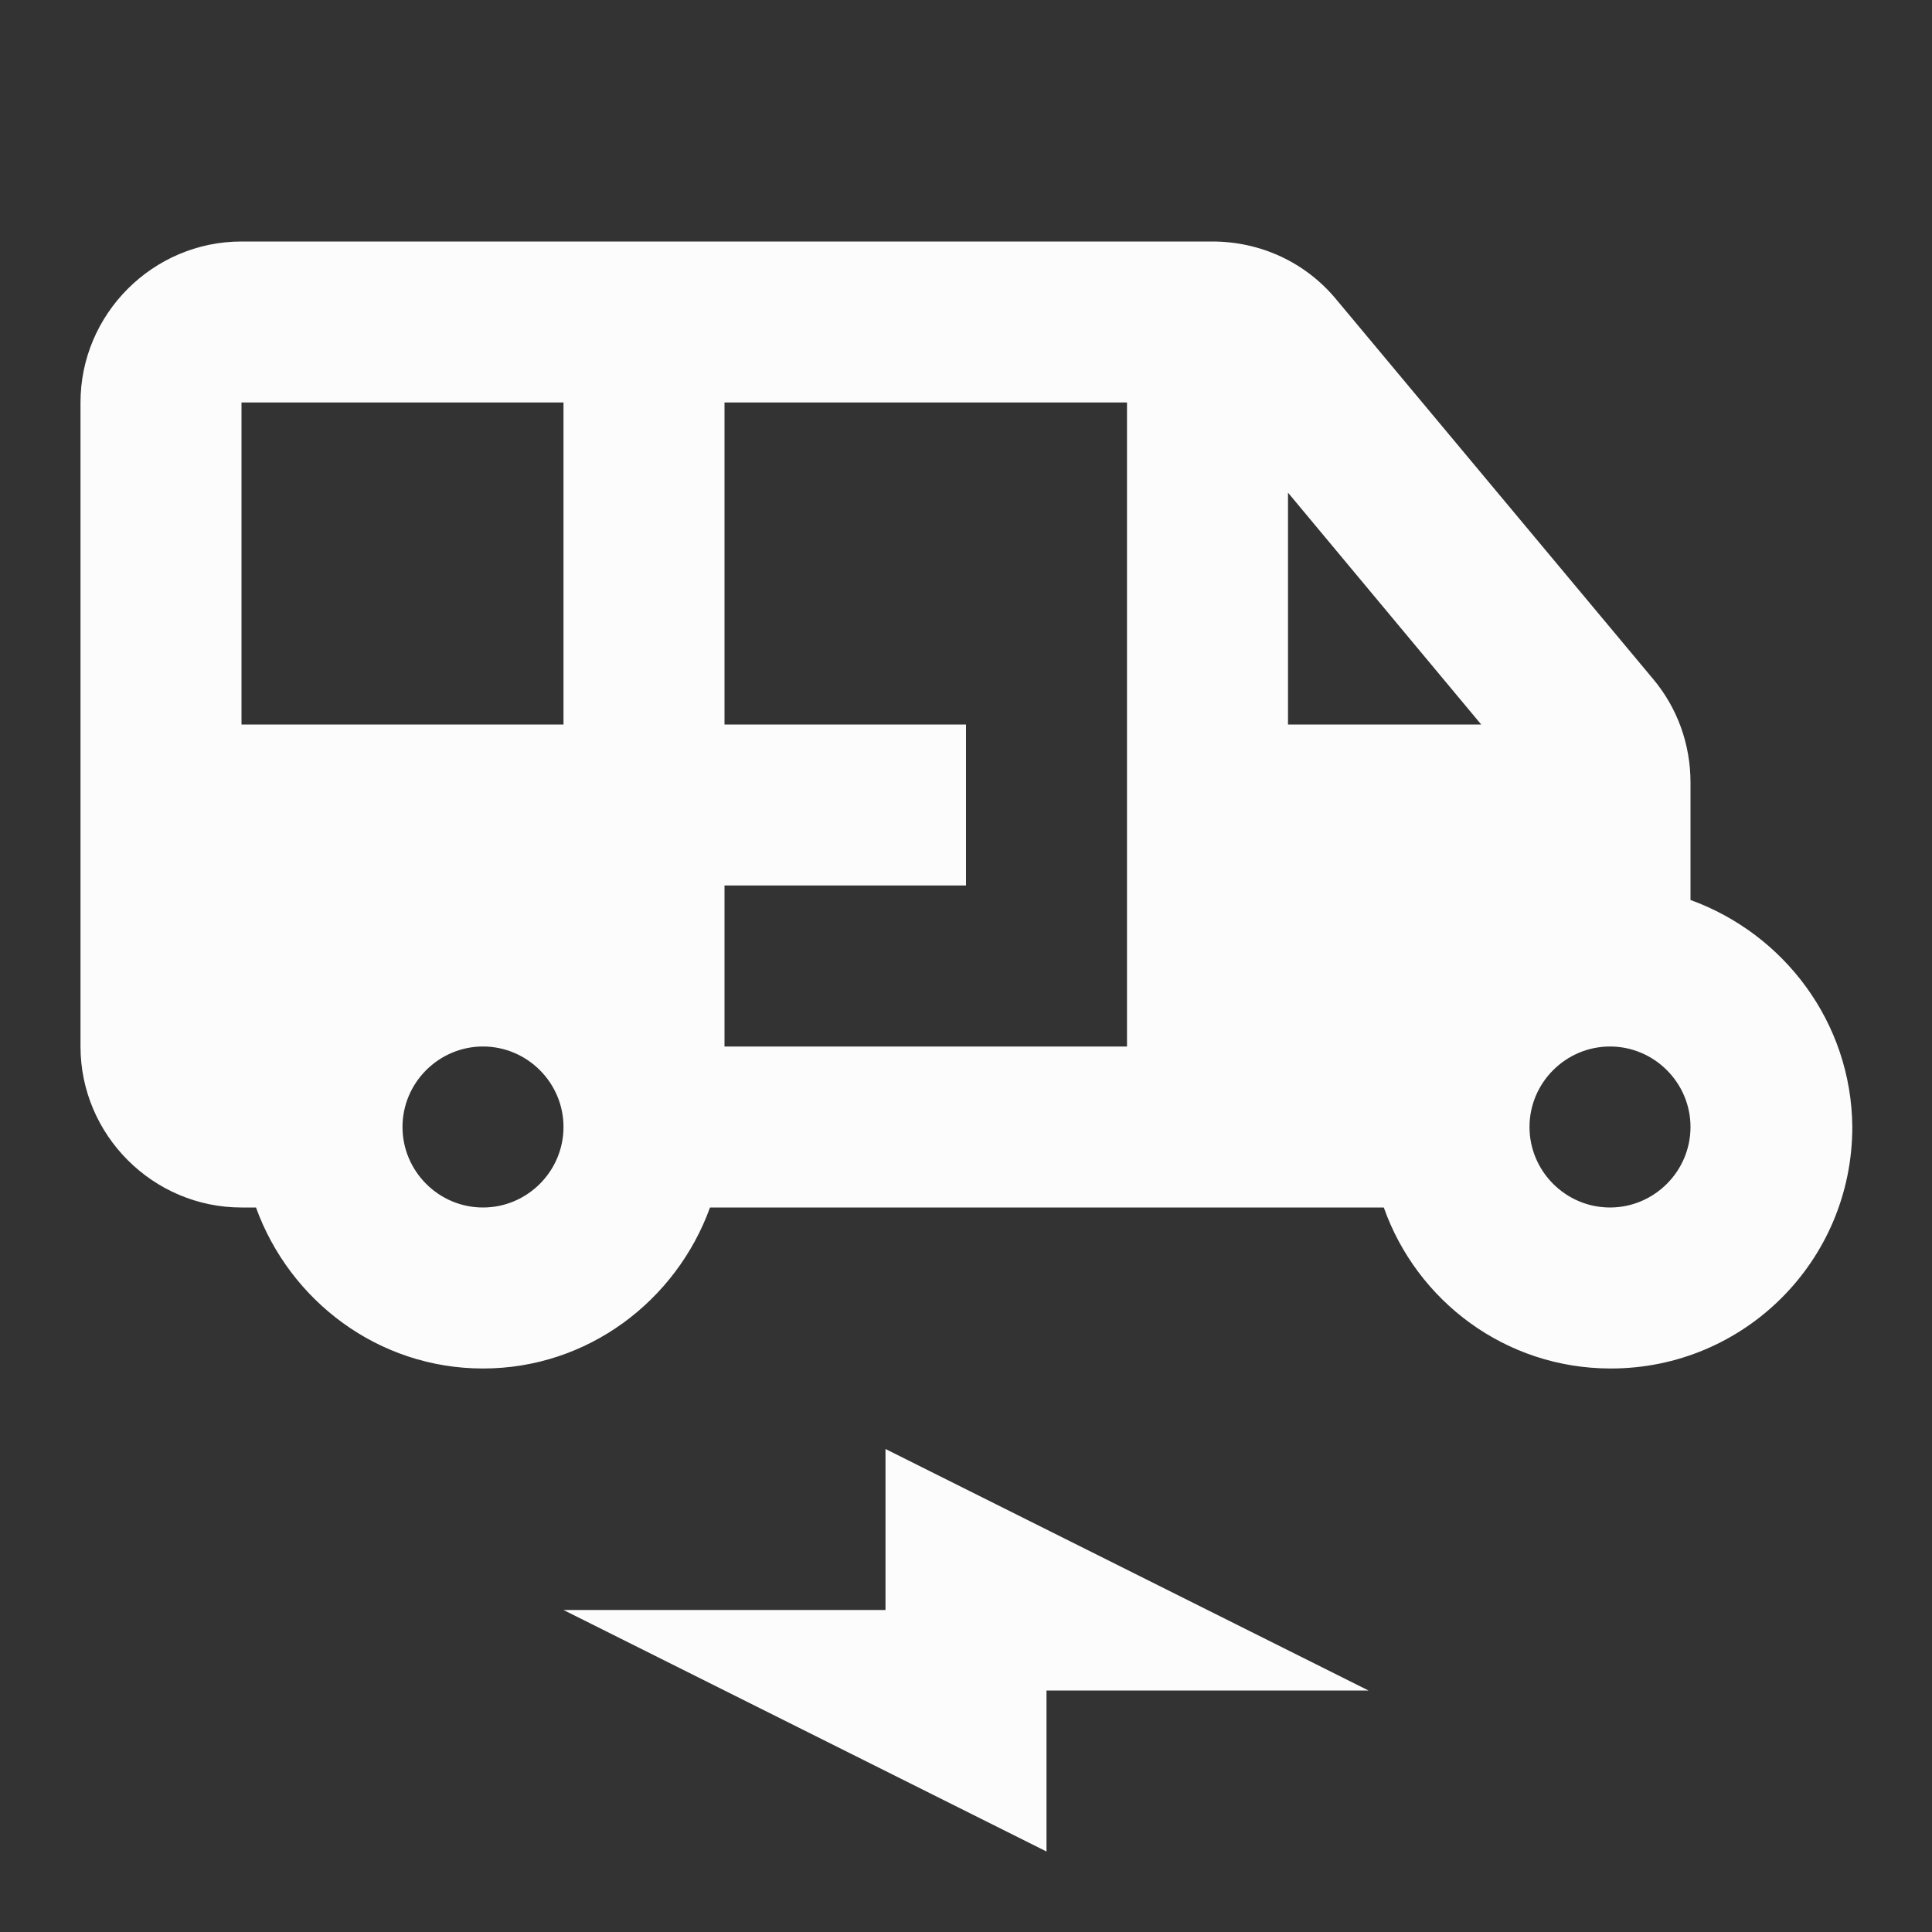 <svg width="24" height="24" viewBox="0 0 24 24" fill="none" xmlns="http://www.w3.org/2000/svg">
<rect x="0" y="0" width="24" height="24" fill="#333333" stroke="none"/>
<g clip-path="url(#clip0_20_18986)">
<path d="M21 11.18V9.72C21 9.25 20.84 8.8 20.54 8.44L16.6 3.72C16.22 3.26 15.66 3 15.06 3H3C1.9 3 1 3.9 1 5V13C1 14.1 1.9 15 3 15H3.18C3.6 16.16 4.7 17 6 17C7.3 17 8.4 16.16 8.82 15H17.19C17.6 16.16 18.7 17 20.01 17C21.67 17 23.01 15.66 23.01 14C23 12.7 22.16 11.6 21 11.18ZM18.4 9H16V6.12L18.4 9ZM3 5H7V9H3V5ZM6 15C5.45 15 5 14.55 5 14C5 13.45 5.45 13 6 13C6.55 13 7 13.45 7 14C7 14.55 6.55 15 6 15ZM9 13V11H12V9H9V5H14V13H9ZM20 15C19.45 15 19 14.55 19 14C19 13.45 19.45 13 20 13C20.55 13 21 13.45 21 14C21 14.55 20.55 15 20 15Z" fill="#FCFCFD"/>
<path d="M7 20H11V18L17 21H13V23L7 20Z" fill="#FCFCFD"/>
</g>
<defs>
<clipPath id="clip0_20_18986">
<rect width="24" height="24" fill="white"/>
</clipPath>
</defs>
</svg>
